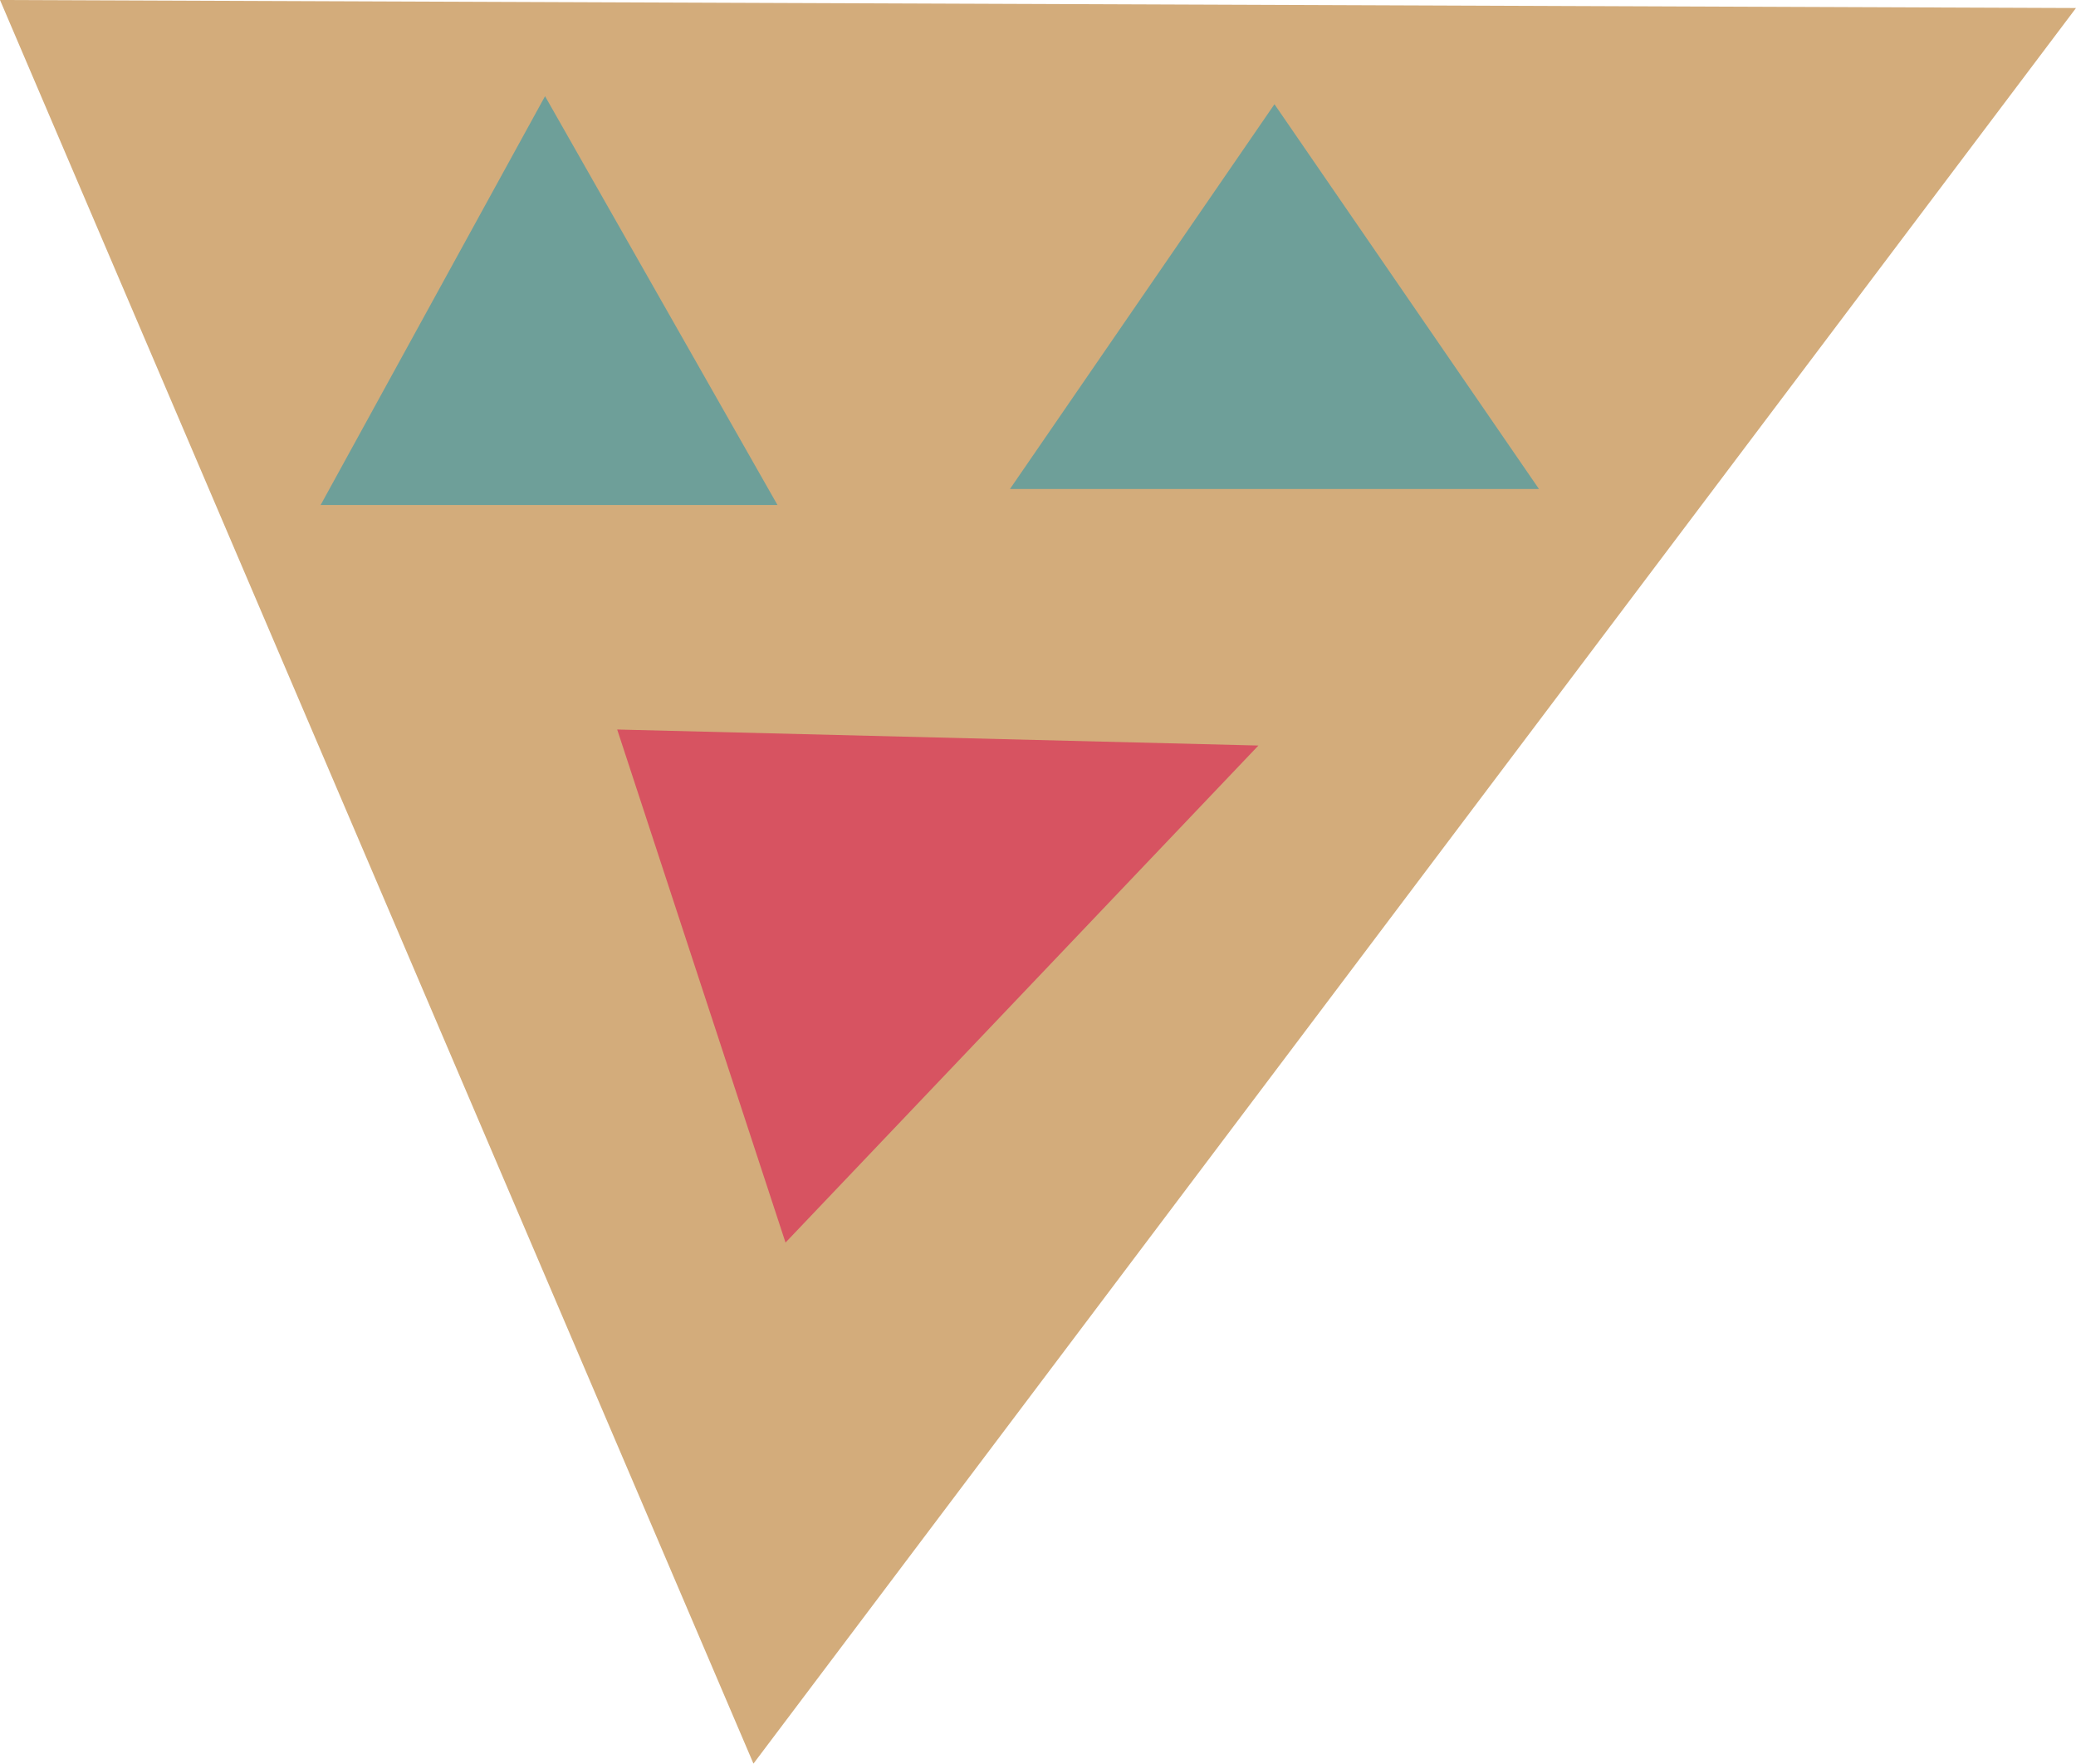 <?xml version="1.0" encoding="UTF-8" standalone="no"?>
<!-- Created with Inkscape (http://www.inkscape.org/) -->

<svg
   width="93.694mm"
   height="79.586mm"
   viewBox="0 0 93.694 79.586"
   version="1.1"
   id="svg1"
   xmlns:inkscape="http://www.inkscape.org/namespaces/inkscape"
   xmlns:sodipodi="http://sodipodi.sourceforge.net/DTD/sodipodi-0.dtd"
   xmlns="http://www.w3.org/2000/svg"
   xmlns:svg="http://www.w3.org/2000/svg">
  <sodipodi:namedview
     id="namedview1"
     pagecolor="#ffffff"
     bordercolor="#000000"
     borderopacity="0.25"
     inkscape:showpageshadow="2"
     inkscape:pageopacity="0.0"
     inkscape:pagecheckerboard="0"
     inkscape:deskcolor="#d1d1d1"
     inkscape:document-units="mm" />
  <defs
     id="defs1" />
  <path
     style="fill:#d3ac7b;fill-opacity:1;stroke-width:0.265"
     d="M 1.3719659e-6,-1.3239764e-7 93.694,0.362 34.005,79.586 Z"
     id="path21" />
  <path
     style="fill:#6e9f99;fill-opacity:1;stroke-width:0.265"
     d="M 24.599,4.341 14.47,22.79 h 20.62 z"
     id="path22" />
  <path
     style="fill:#6e9f99;fill-opacity:1;stroke-width:0.265"
     d="M 57.519,4.703 45.581,22.067 h 23.876 z"
     id="path23" />
  <path
     style="fill:#d75361;fill-opacity:1;stroke-width:0.265"
     d="M 27.855,32.92 56.795,33.643 35.452,56.072 Z"
     id="path24" />
</svg>

